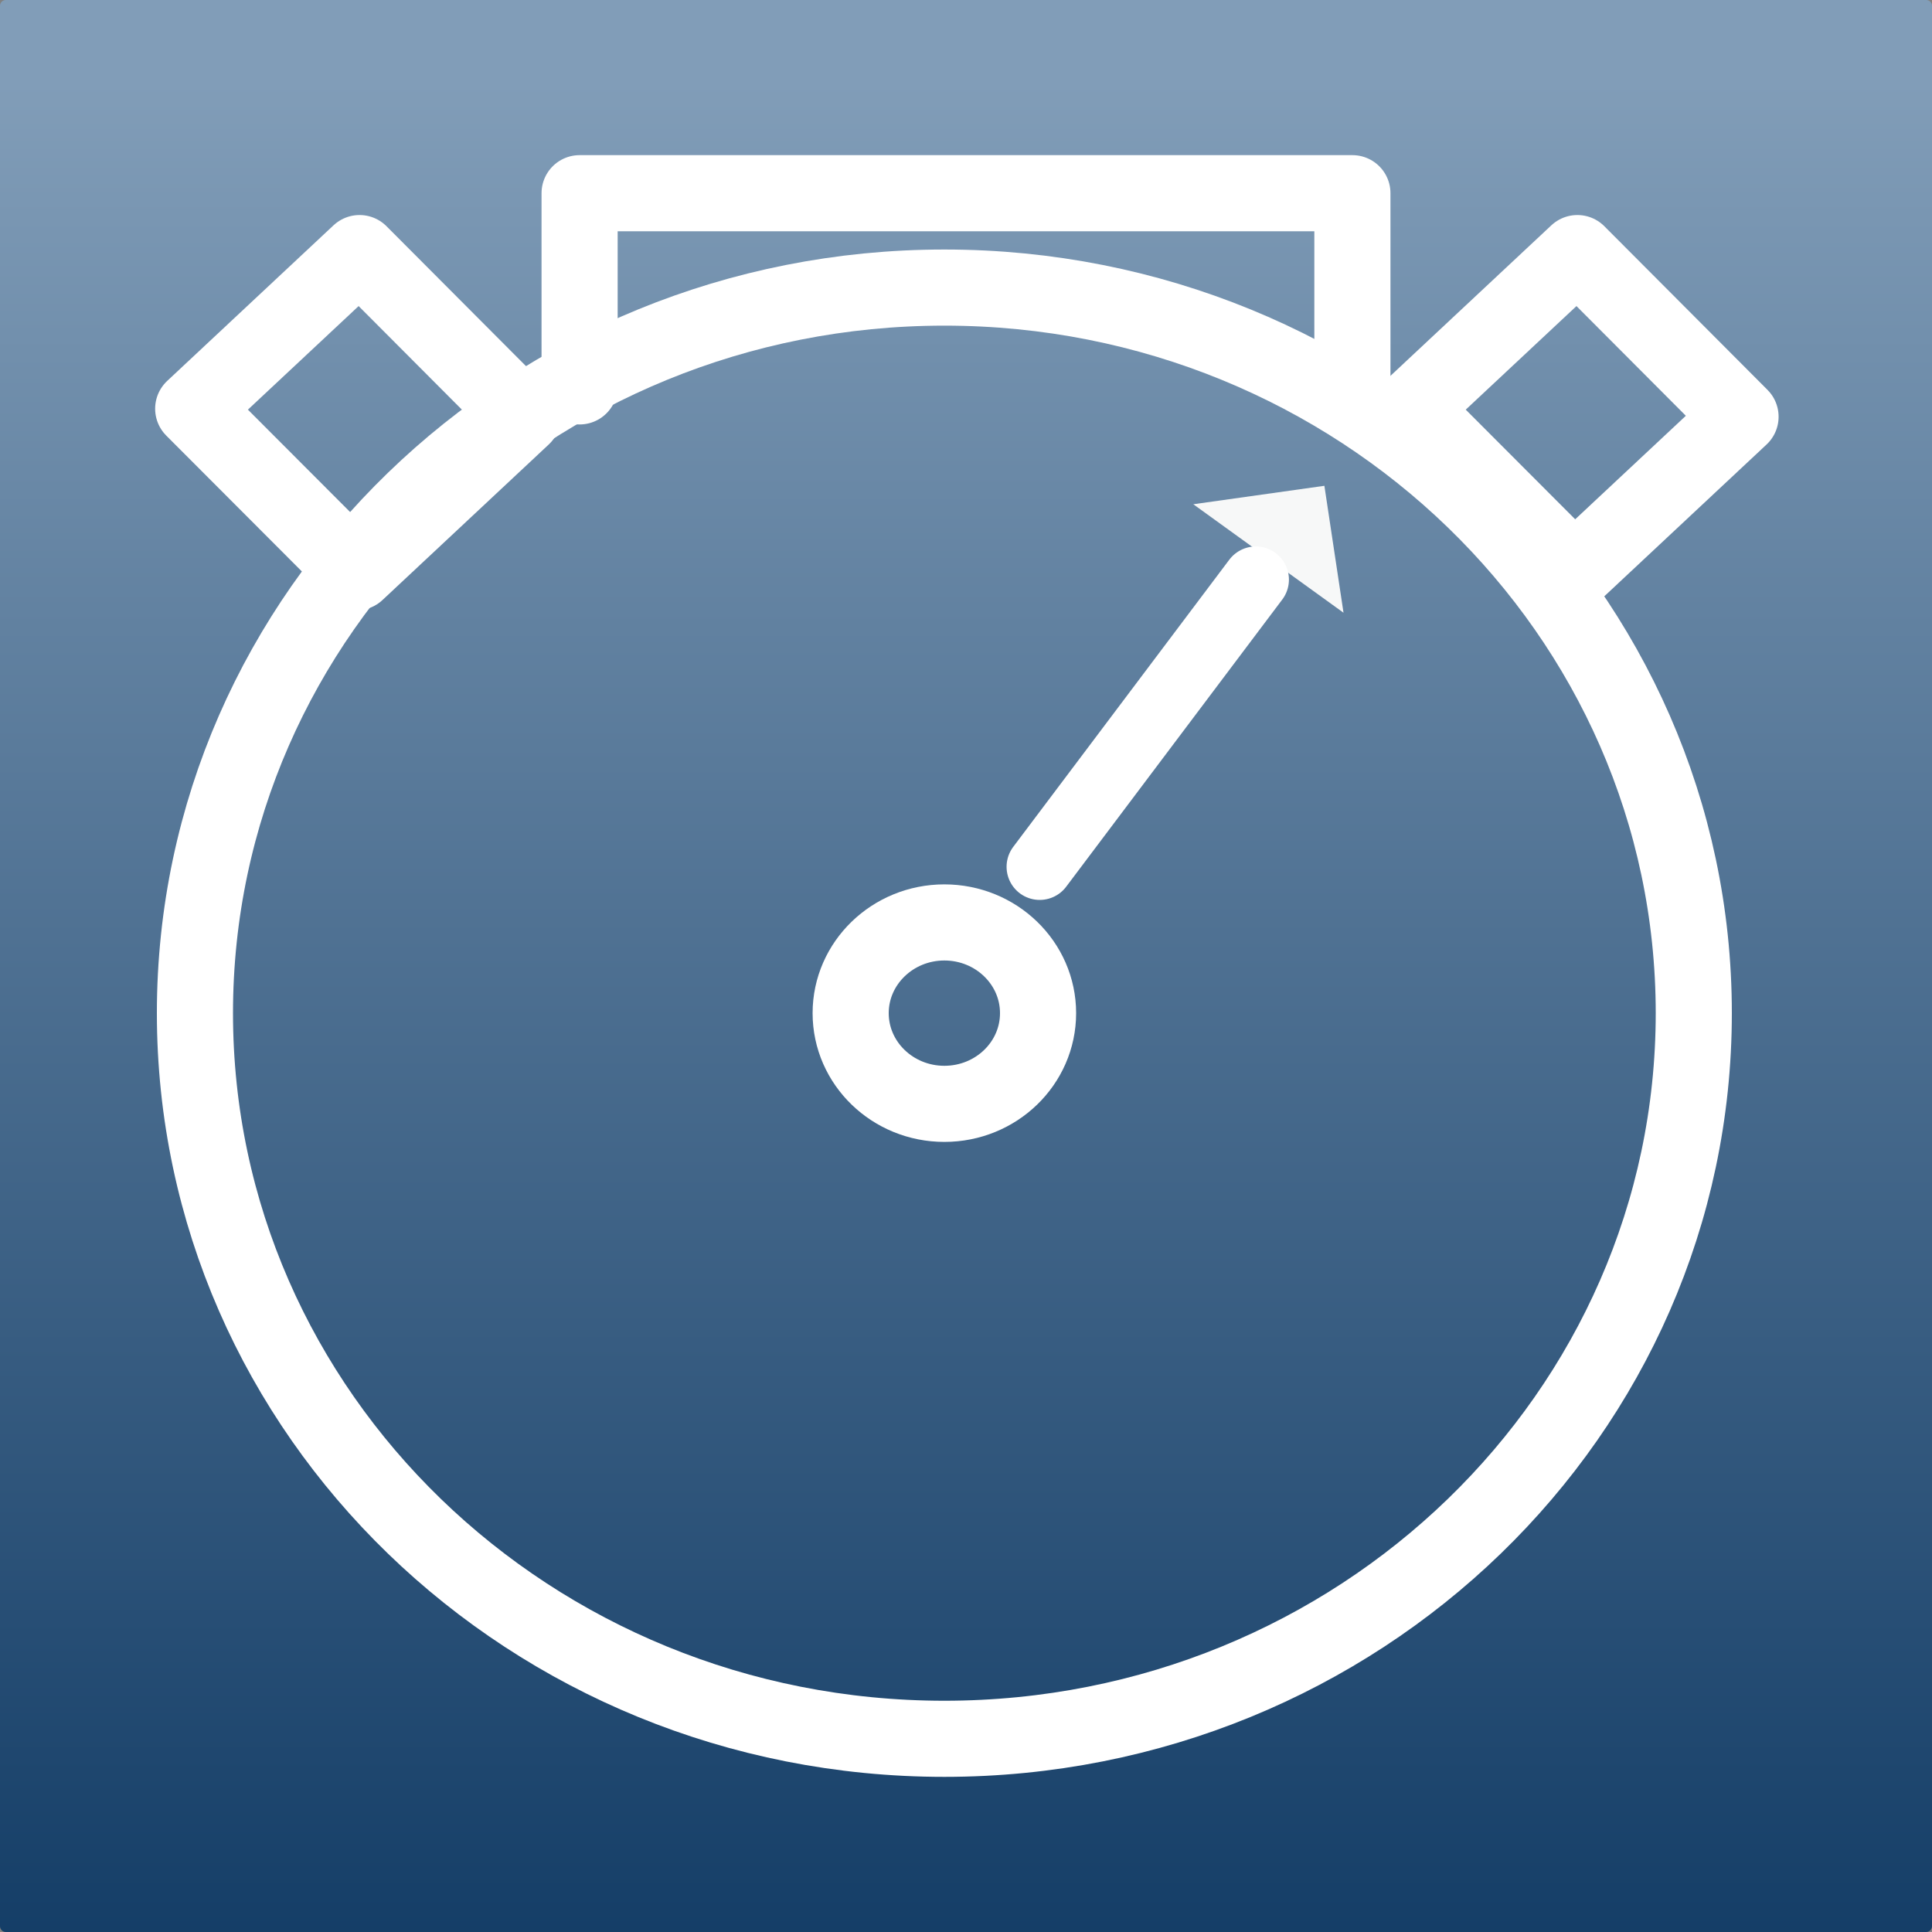 <?xml version="1.0" encoding="UTF-8" standalone="no"?>
<!DOCTYPE svg PUBLIC "-//W3C//DTD SVG 1.1//EN" "http://www.w3.org/Graphics/SVG/1.1/DTD/svg11.dtd">
<!-- Created with Vectornator (http://vectornator.io/) -->
<svg height="20.0px" stroke-miterlimit="10" style="fill-rule:nonzero;clip-rule:evenodd;stroke-linecap:round;stroke-linejoin:round;" version="1.1" viewBox="0 0 20 20" width="20.0px" xml:space="preserve" xmlns="http://www.w3.org/2000/svg" xmlns:xlink="http://www.w3.org/1999/xlink">
<rect x="0" y="0" width="20" height="20" fill="#808080" stroke="none"/>
<defs>
<linearGradient gradientTransform="matrix(0.182 20.495 -20.495 0.182 9.658 0.688)" gradientUnits="userSpaceOnUse" id="LinearGradient" x1="0" x2="1" y1="0" y2="0">
<stop offset="0" stop-color="#819db8"/>
<stop offset="1" stop-color="#0f3963"/>
</linearGradient>
</defs>
<clipPath id="ArtboardFrame">
<rect height="20" width="20" x="0" y="0"/>
</clipPath>
<g clip-path="url(#ArtboardFrame)" id="Layer-1">
<path d="M9.10383e-15 0.06C9.10383e-15 0.027 0.027 3.55271e-15 0.06 3.55271e-15L19.94 0C19.973 0 20 0.027 20 0.06L20 19.94C20 19.973 19.973 20 19.94 20L0.06 20C0.027 20 3.77476e-15 19.973 3.77476e-15 19.94L9.10383e-15 0.06Z" fill="url(#LinearGradient)" fill-rule="nonzero" opacity="1" stroke="none"/>
<path d="M-11 26L-6 26L-6 67L-11 67L-11 26Z" fill="none" opacity="1" stroke="#ffffff" stroke-linecap="butt" stroke-linejoin="round" stroke-width="1"/>
<g opacity="1">
<path d="M13.71 5.029L12.353 5.22L13.908 6.343L13.71 5.029Z" fill="#f7f8f8" fill-rule="nonzero" opacity="1" stroke="none"/>
<path d="M10.763 8.973L13 6" fill="none" opacity="1" stroke="#ffffff" stroke-linecap="butt" stroke-linejoin="round" stroke-width="0.686"/>
<path d="M2.018 10.488C2.018 6.34 5.491 2.977 9.776 2.977C14.061 2.977 17.534 6.34 17.534 10.488C17.534 14.637 14.061 18 9.776 18C5.491 18 2.018 14.637 2.018 10.488Z" fill="none" opacity="1" stroke="#ffffff" stroke-linecap="butt" stroke-linejoin="round" stroke-width="0.788"/>
<path d="M2 4.231L3.722 2.62L5.411 4.314L3.69 5.924L2 4.231Z" fill="none" opacity="1" stroke="#ffffff" stroke-linecap="butt" stroke-linejoin="round" stroke-width="0.788"/>
<path d="M14.607 4.231L16.329 2.62L18.018 4.314L16.297 5.924L14.607 4.231Z" fill="none" opacity="1" stroke="#ffffff" stroke-linecap="butt" stroke-linejoin="round" stroke-width="0.788"/>
<path d="M8.806 10.488C8.806 9.97 9.241 9.549 9.776 9.549C10.312 9.549 10.746 9.97 10.746 10.488C10.746 11.007 10.312 11.427 9.776 11.427C9.241 11.427 8.806 11.007 8.806 10.488Z" fill="none" opacity="1" stroke="#ffffff" stroke-linecap="butt" stroke-linejoin="round" stroke-width="0.788"/>
</g>
<path d="M6 4L6 2L14 2L14 4" fill="none" opacity="1" stroke="#ffffff" stroke-linecap="butt" stroke-linejoin="round" stroke-width="0.788"/>
</g>
</svg>
